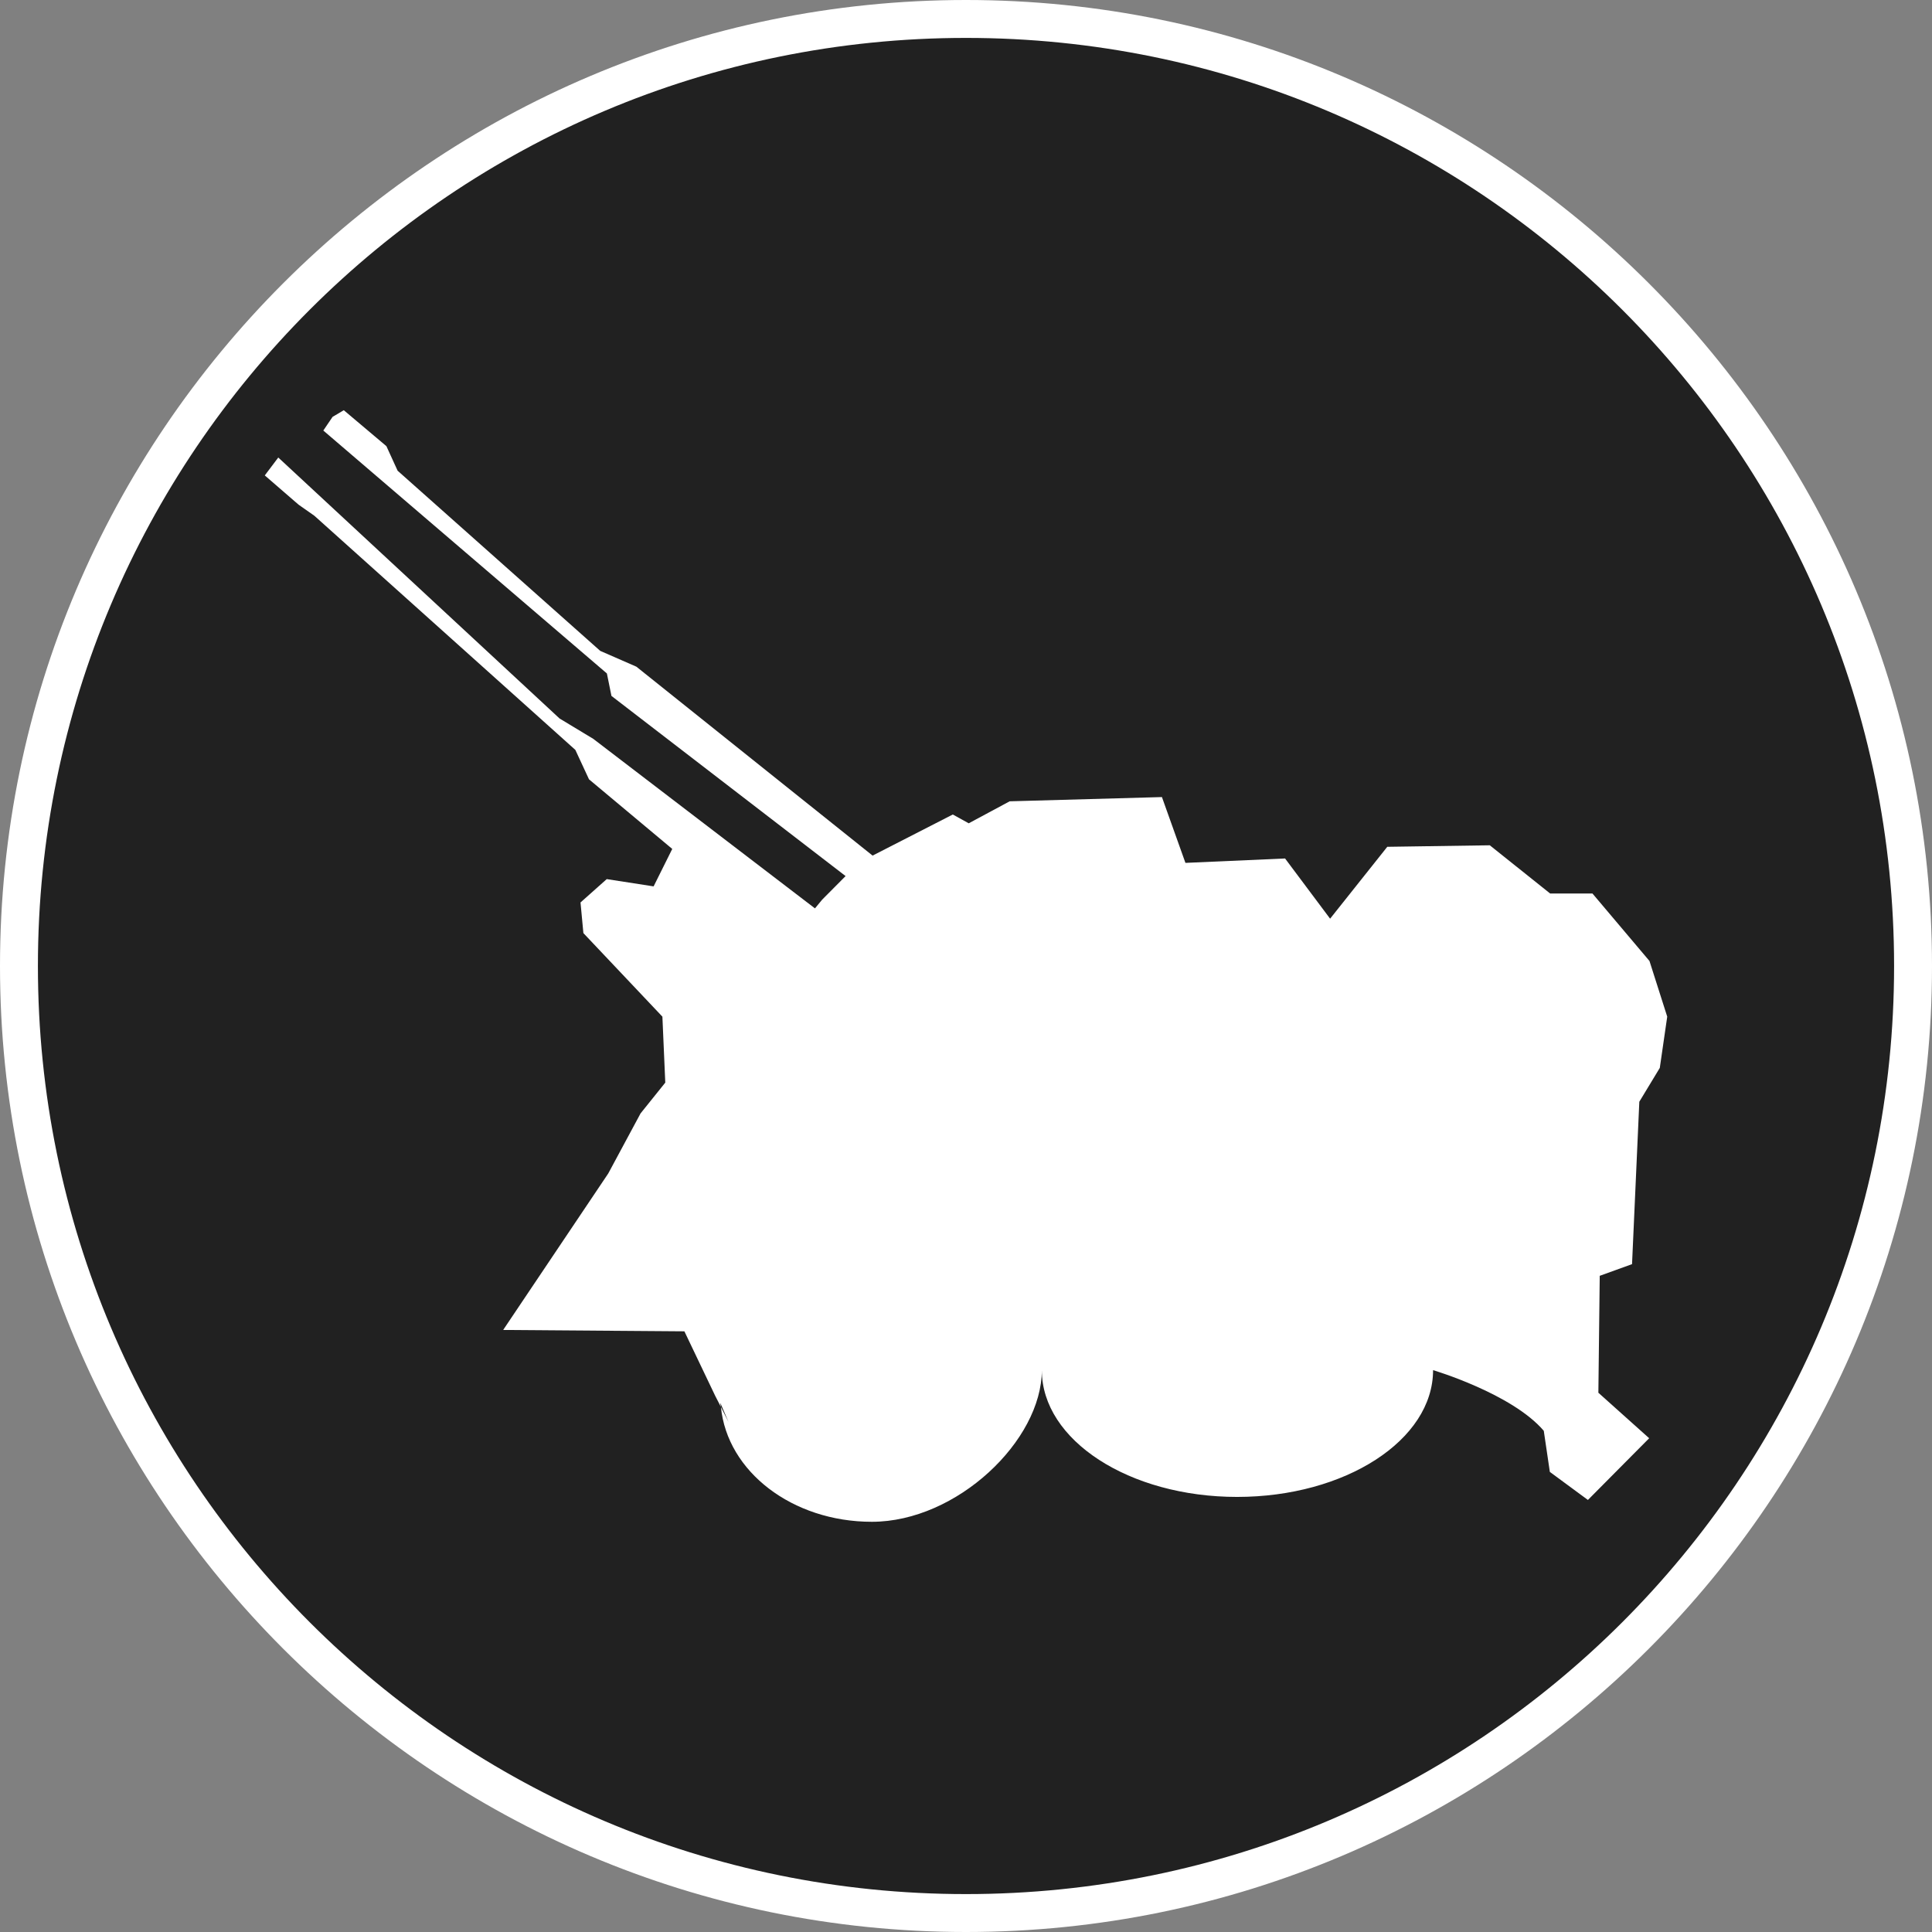 <?xml version="1.0" standalone="no"?>
<svg xmlns="http://www.w3.org/2000/svg" viewBox="-6.37 -6.37 12.74 12.74" color="#212121" width="75" height="75"><rect x="-6.37" y="-6.37" width="12.74" height="12.74" fill="#808080" stroke="none"/><g transform="matrix(1 0 0 -1 0 0)">
    <g xmlns="http://www.w3.org/2000/svg">
      <circle class="primary" fill="currentColor" cx="0" cy="0" r="6.245"/>
      <path class="secondary" d="M0,6.12c3.38,0,6.12-2.74,6.12-6.12S3.38-6.12,0-6.12S-6.12-3.38-6.12,0S-3.38,6.12,0,6.12 M0,6.37    c-3.513,0-6.37-2.857-6.37-6.37S-3.513-6.37,0-6.37S6.37-3.513,6.37,0S3.513,6.37,0,6.37L0,6.37z" fill="#FFFFFF"/>
    </g>
    <g xmlns="http://www.w3.org/2000/svg" id="Towed_AA_Gun_1_">
      <path class="secondary" d="M4.392-1.966L4.44-0.895l0.135,0.223l0.049,0.338L4.507,0.033L4.131,0.478H3.852L3.454,0.796l-0.676-0.01    L2.401,0.312L2.104,0.709L1.447,0.68L1.292,1.114L0.288,1.086l-0.27-0.145l-0.105,0.058l-0.529-0.271l-1.558,1.246l-0.238,0.104    l-1.336,1.188l-0.074,0.162l-0.281,0.237l-0.074-0.044l-0.061-0.09l1.87-1.602l0.03-0.148l1.544-1.188l-0.154-0.155L-0.996,0.38    l-1.462,1.118L-2.68,1.632l-1.855,1.721l-0.089-0.118l0.223-0.193l0.104-0.073l1.721-1.544l0.09-0.194l0.549-0.459L-2.06,0.525    l-0.309,0.048l-0.173-0.154l0.019-0.202l0.521-0.551l0.019-0.435l-0.163-0.203l-0.213-0.396L-2.676-1.84L-3.052-2.4l1.195-0.009    l0.203-0.425l0.038-0.074C-1.617-2.899-1.62-2.89-1.62-2.881l0.054-0.126l-0.05,0.099c0.041-0.425,0.47-0.757,0.995-0.757    c0.561,0,1.121,0.536,1.121,1c0-0.462,0.576-0.836,1.288-0.836S3.08-3.127,3.08-2.665c0,0,0.52-0.154,0.73-0.4l0.04-0.271    l0.251-0.185l0.404,0.407l-0.335,0.3l0.009,0.771L4.392-1.966z" fill="#FFFFFF"/>
    </g>
  </g></svg>